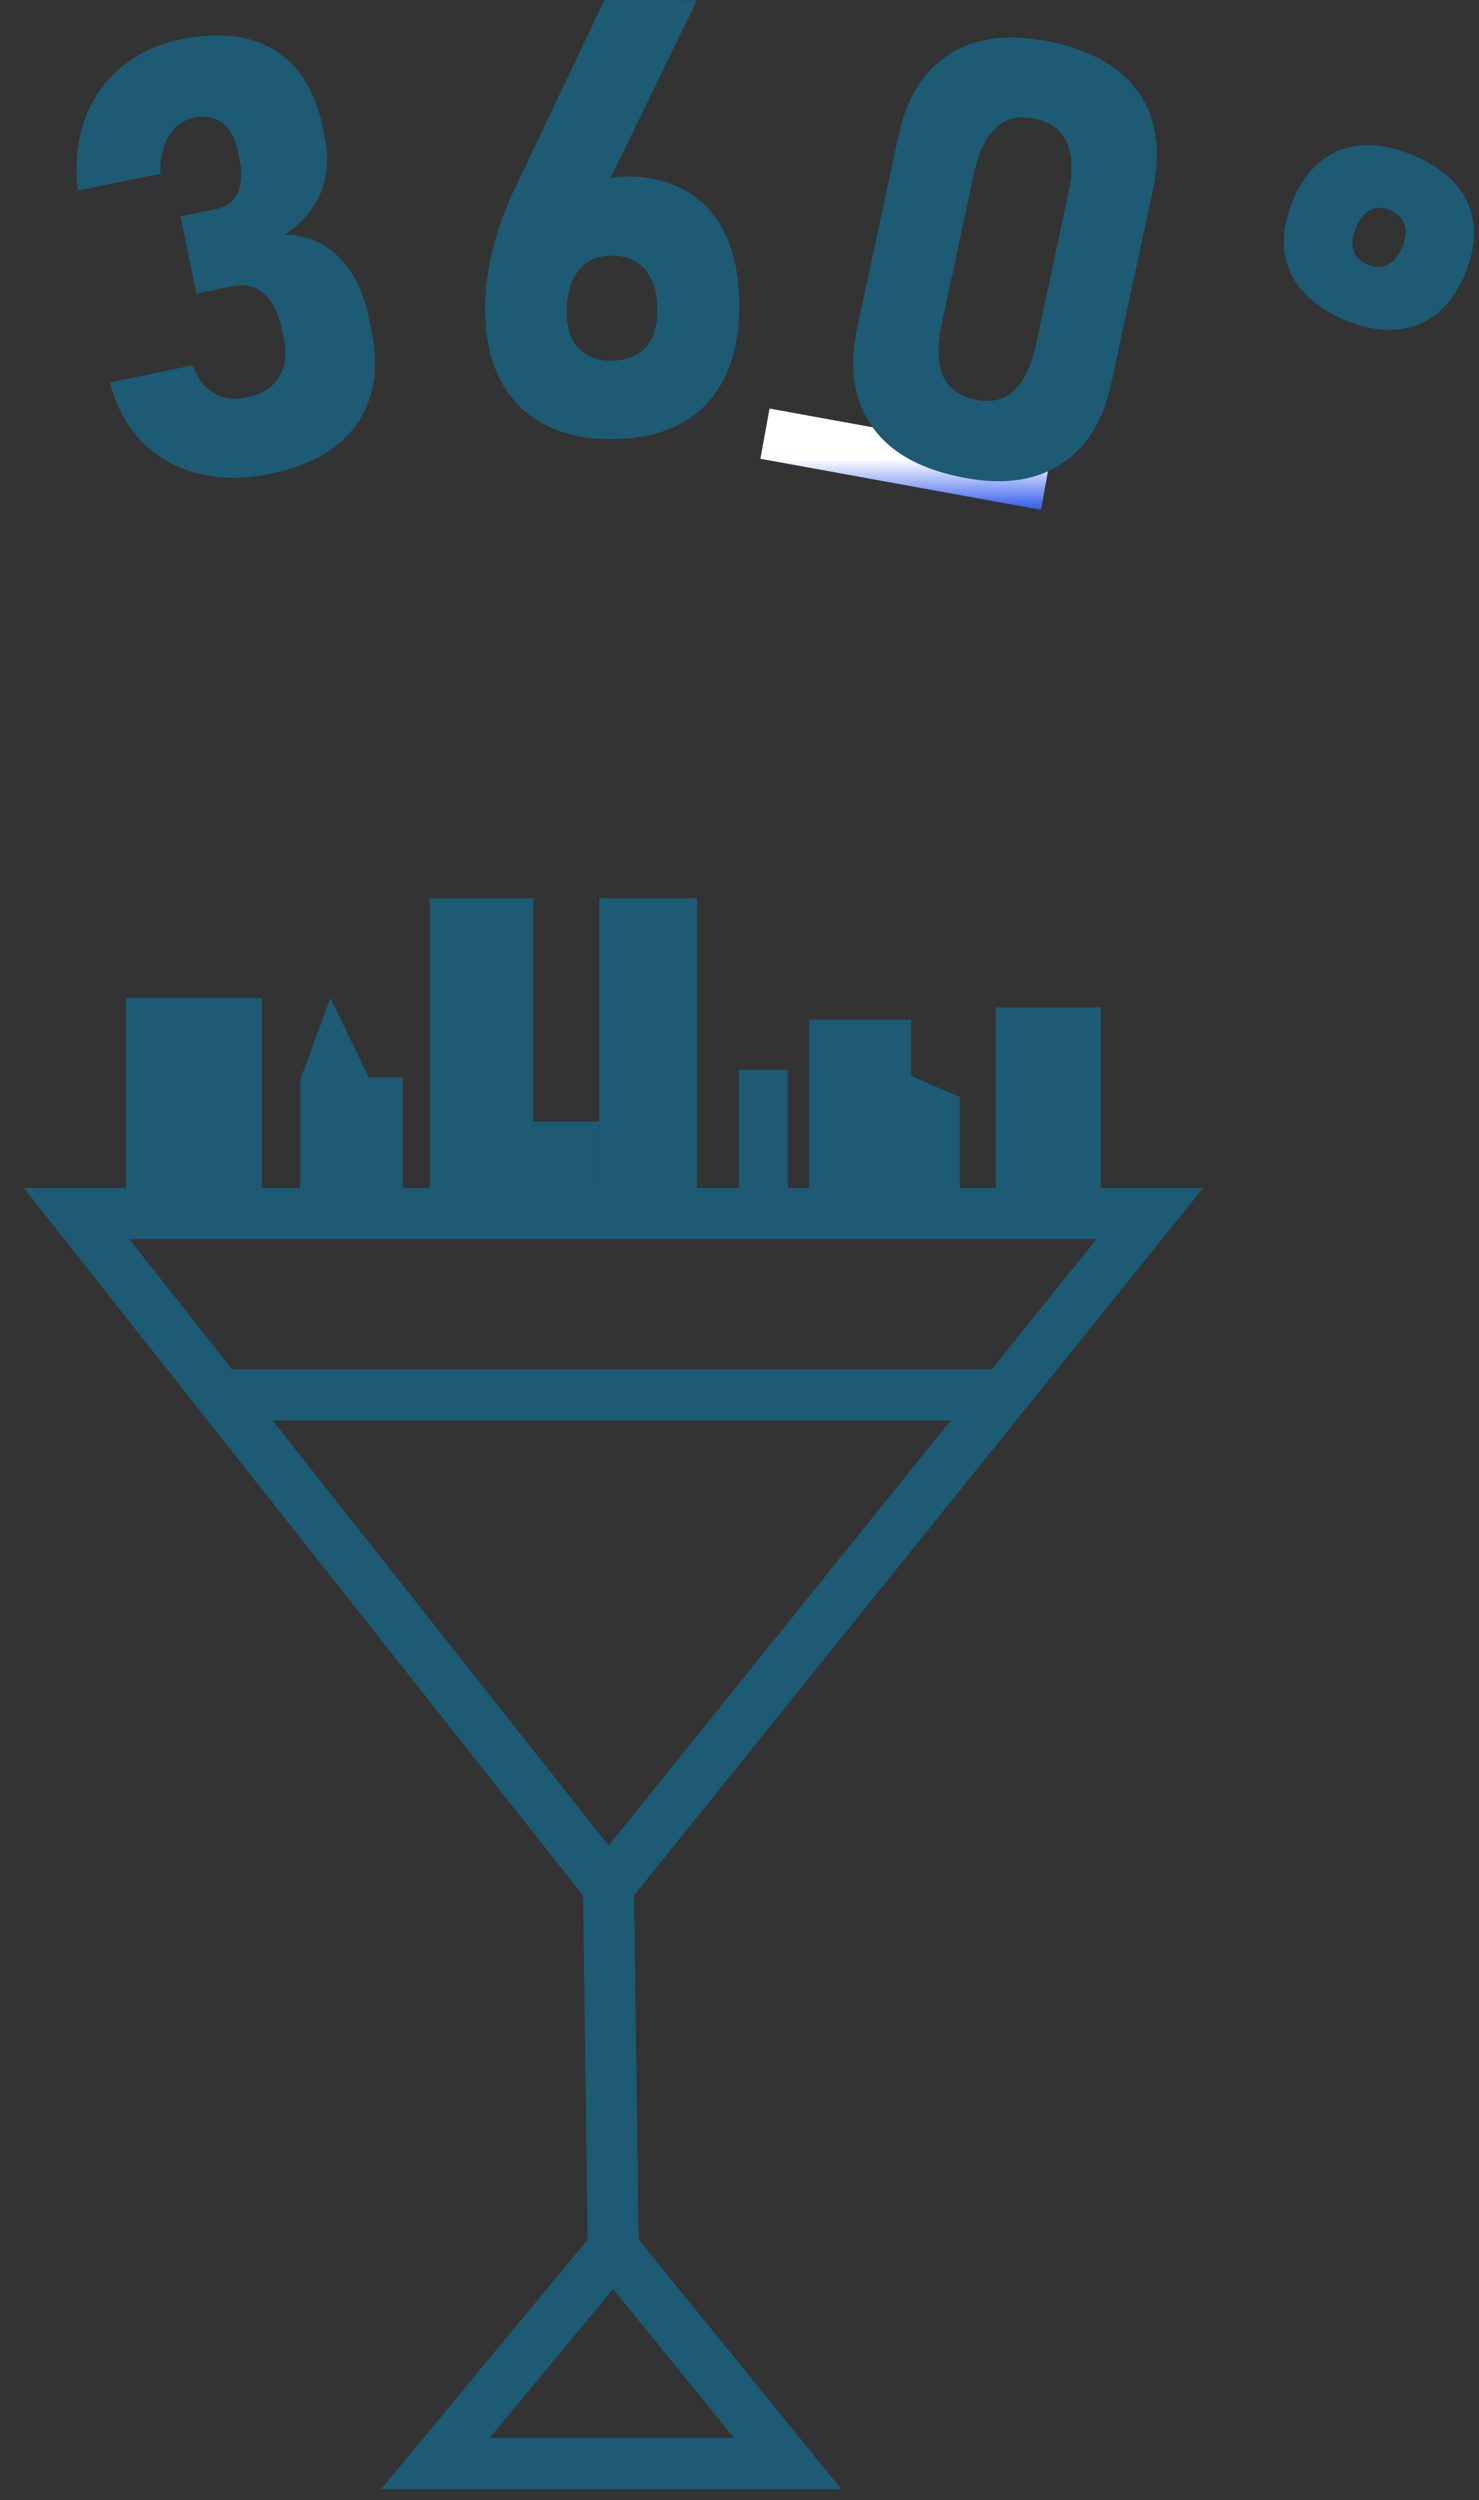 <svg width="58" height="98" viewBox="0 0 58 98" fill="none" xmlns="http://www.w3.org/2000/svg">
<rect x="0" y="0" width="58" height="98" fill="#333333" stroke="none"/>
<line x1="30" y1="17" x2="41" y2="19" stroke="#2F59ED" stroke-width="2"/>
<line x1="30" y1="17" x2="41" y2="19" stroke="url(#paint0_linear_241_2)" stroke-width="2"/>
<path d="M7.809 18.57C6.949 18.36 6.209 17.96 5.599 17.35C4.989 16.74 4.559 15.96 4.309 14.99L7.559 14.32C7.679 14.66 7.84 14.93 8.039 15.14C8.249 15.35 8.489 15.49 8.759 15.57C9.03 15.65 9.329 15.65 9.649 15.58C10.249 15.46 10.68 15.2 10.93 14.8C11.19 14.4 11.249 13.9 11.13 13.29L11.05 12.9C10.919 12.26 10.69 11.8 10.35 11.51C10.009 11.22 9.6 11.12 9.11 11.22L7.699 11.51L7.08 8.48L8.489 8.19C8.889 8.11 9.169 7.89 9.319 7.55C9.479 7.2 9.499 6.76 9.389 6.22L9.329 5.93C9.22 5.42 9.019 5.05 8.719 4.82C8.419 4.59 8.059 4.52 7.619 4.61C7.339 4.67 7.09 4.79 6.889 4.99C6.689 5.18 6.529 5.43 6.429 5.74C6.319 6.05 6.279 6.41 6.289 6.81L3.05 7.47C2.929 6.43 3.03 5.5 3.329 4.67C3.63 3.84 4.119 3.15 4.769 2.62C5.429 2.08 6.21 1.72 7.109 1.54C8.589 1.24 9.809 1.38 10.77 1.97C11.729 2.56 12.35 3.55 12.639 4.93L12.739 5.43C12.899 6.2 12.839 6.92 12.569 7.57C12.3 8.22 11.829 8.77 11.169 9.2C12.009 9.22 12.72 9.51 13.29 10.08C13.86 10.65 14.259 11.44 14.47 12.46L14.569 12.96C14.77 13.93 14.749 14.8 14.509 15.57C14.27 16.34 13.819 16.98 13.159 17.49C12.499 18 11.649 18.36 10.62 18.57C9.609 18.78 8.669 18.78 7.809 18.57Z" fill="#1C5B73"/>
<path d="M21.3 16.61C20.55 16.21 19.989 15.62 19.599 14.85C19.209 14.08 19.02 13.15 19.02 12.06V12.05C19.02 11.43 19.099 10.78 19.25 10.09C19.399 9.4 19.619 8.71 19.91 8.02C19.95 7.9 20.009 7.78 20.059 7.67C20.11 7.55 20.16 7.44 20.22 7.33L23.7 0L27.33 0.01L23.209 8.49L22.399 8.07C22.599 7.7 22.88 7.42 23.26 7.22C23.64 7.02 24.07 6.92 24.57 6.92C25.509 6.92 26.309 7.12 26.97 7.52C27.63 7.92 28.14 8.5 28.48 9.26C28.82 10.02 29 10.94 28.989 12.01V12.02C28.989 13.11 28.79 14.05 28.399 14.83C28.009 15.61 27.439 16.2 26.689 16.61C25.939 17.01 25.04 17.22 23.989 17.21C22.939 17.22 22.04 17.02 21.3 16.61ZM25.309 13.63C25.619 13.3 25.77 12.83 25.779 12.22V12.21C25.779 11.51 25.63 10.97 25.32 10.59C25.009 10.21 24.57 10.02 24 10.02C23.439 10.02 23 10.21 22.689 10.6C22.38 10.99 22.23 11.53 22.22 12.22V12.23C22.22 12.84 22.369 13.31 22.68 13.64C22.989 13.97 23.42 14.14 23.98 14.14C24.56 14.13 25 13.97 25.309 13.63Z" fill="#1C5B73"/>
<path d="M34.139 16.63C33.469 15.61 33.3 14.36 33.609 12.88L35.239 5.31C35.559 3.81 36.239 2.74 37.269 2.1C38.299 1.45 39.629 1.31 41.239 1.65C42.869 2 44.019 2.68 44.689 3.68C45.359 4.69 45.529 5.94 45.209 7.45L43.58 15.02C43.26 16.52 42.58 17.59 41.55 18.23C40.52 18.88 39.19 19.03 37.58 18.68C35.959 18.34 34.809 17.65 34.139 16.63ZM39.769 15.31C40.159 14.94 40.439 14.35 40.619 13.54L41.899 7.57C42.069 6.76 42.059 6.11 41.849 5.61C41.639 5.11 41.229 4.8 40.589 4.66C39.959 4.52 39.44 4.64 39.05 5.01C38.66 5.38 38.379 5.97 38.199 6.78L36.919 12.75C36.749 13.56 36.759 14.21 36.969 14.71C37.179 15.21 37.589 15.52 38.229 15.66C38.869 15.8 39.379 15.68 39.769 15.31Z" fill="#1C5B73"/>
<path d="M50.59 10.65C50.23 9.84 50.27 8.93 50.68 7.91C51.1 6.88 51.72 6.21 52.54 5.89C53.36 5.57 54.31 5.63 55.4 6.08C56.48 6.53 57.2 7.15 57.56 7.96C57.92 8.77 57.88 9.69 57.46 10.72C57.04 11.74 56.42 12.41 55.6 12.73C54.78 13.05 53.83 12.99 52.75 12.55C51.67 12.09 50.95 11.46 50.59 10.65ZM54.43 10.37C54.67 10.25 54.86 10.01 55 9.66C55.14 9.33 55.16 9.04 55.08 8.79C54.99 8.54 54.8 8.36 54.51 8.24C54.22 8.12 53.96 8.12 53.73 8.24C53.5 8.36 53.31 8.59 53.17 8.93C53.03 9.28 53 9.57 53.08 9.82C53.16 10.07 53.34 10.25 53.63 10.37C53.92 10.5 54.19 10.5 54.43 10.37Z" fill="#1C5B73"/>
<path d="M23.86 73.95L24.05 88.15L17.07 96.57H30.89L24.05 88.15" stroke="#1C5B73" stroke-width="2" stroke-miterlimit="10"/>
<path d="M24.13 74.109L24.32 88.049L17.47 96.319H31.04L24.32 88.049" stroke="#1C5B73" stroke-miterlimit="10"/>
<path d="M3 47.57L23.86 73.95L45.09 47.57H3Z" stroke="#1C5B73" stroke-width="2" stroke-miterlimit="10"/>
<path d="M4.94 47.81V39.12H10.27V46.97H11.78V42.31L12.96 39.12L14.46 42.23V47.81H16.85V35.21H20.91V47.81H21.34L22.22 47.09H22.94V47.48H23.5V35.21H27.33V46.58H29.42V48.05H31.06V47.12H32.47V43.09L35.28 41.99L37.64 43V47.33H39.05V39.49H43.17V48.05" fill="#1C5B73"/>
<path d="M28.98 46.58V41.94H30.89V46.58" fill="#1C5B73"/>
<path d="M31.73 46.58V39.97H35.011H35.73V46.58" fill="#1C5B73"/>
<path d="M14.46 42.23H15.79V46.581H14.46" fill="#1C5B73"/>
<path d="M20.91 43.97H23.5V46.58H20.91" fill="#1C5B73"/>
<path d="M39.77 54.68H8.62" stroke="#1C5B73" stroke-width="2" stroke-miterlimit="10"/>
<defs>
<linearGradient id="paint0_linear_241_2" x1="35.5" y1="18" x2="35.5" y2="20" gradientUnits="userSpaceOnUse">
<stop stop-color="white"/>
<stop offset="1" stop-color="white" stop-opacity="0"/>
</linearGradient>
</defs>
</svg>
